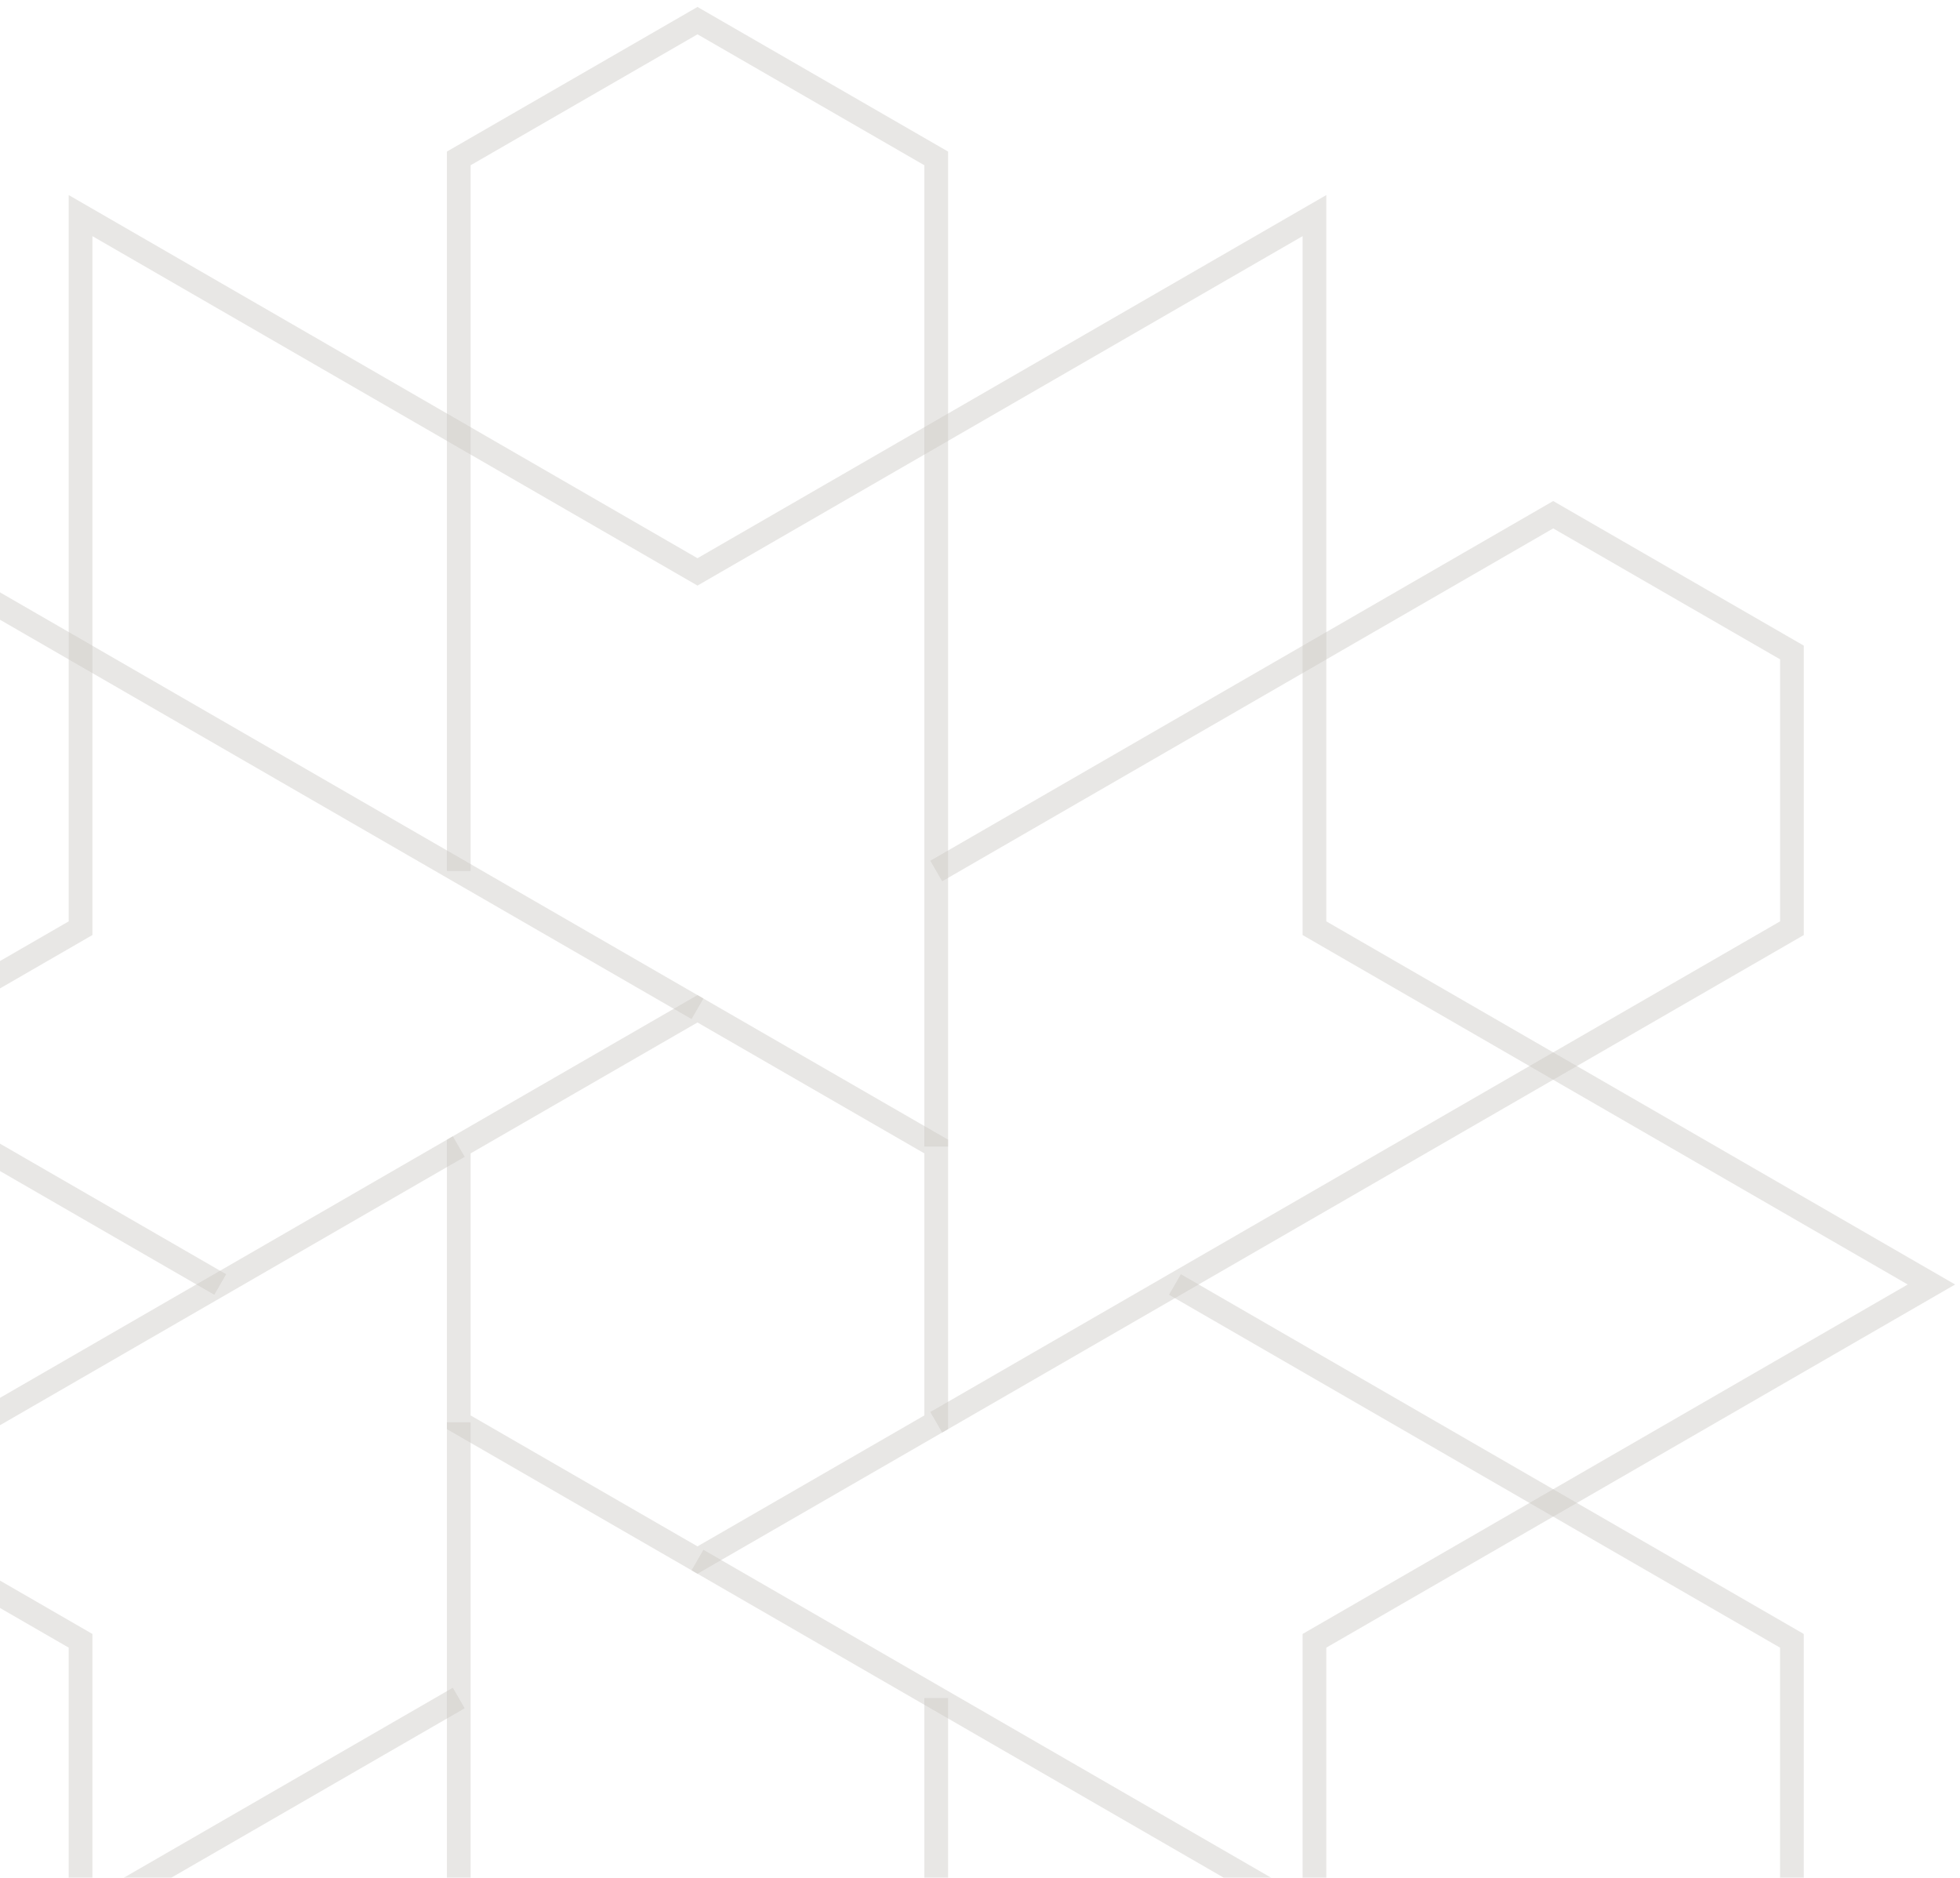 <svg width="95" height="91" viewBox="0 0 95 91" fill="none" xmlns="http://www.w3.org/2000/svg">
<g opacity="0.4">
<path d="M63.711 79.515L93.615 62.248L63.711 44.982V10.448L33.807 27.715L3.904 10.448V44.982L-26 62.248L3.904 79.515V114.041L33.807 96.774L63.711 114.041V79.515Z" stroke="#736D5F" stroke-opacity="0.4" stroke-width="1.15" stroke-miterlimit="10"/>
<path d="M45.378 55.563V7.677L33.807 1L22.236 7.677V42.21" stroke="#736D5F" stroke-opacity="0.4" stroke-width="1.15" stroke-miterlimit="10"/>
<path d="M22.236 68.925L33.807 75.602L45.378 68.925V55.563L33.807 48.887L22.236 55.563V68.925Z" stroke="#736D5F" stroke-opacity="0.4" stroke-width="1.15" stroke-miterlimit="10"/>
<path d="M22.236 68.925V116.812L33.807 123.497L45.378 116.812V82.287" stroke="#736D5F" stroke-opacity="0.4" stroke-width="1.15" stroke-miterlimit="10"/>
<path d="M33.807 48.887L-7.667 24.944L-19.238 31.62V44.982L10.674 62.248" stroke="#736D5F" stroke-opacity="0.4" stroke-width="1.15" stroke-miterlimit="10"/>
<path d="M33.807 75.602L75.281 99.553L86.852 92.868V79.515L56.949 62.248" stroke="#736D5F" stroke-opacity="0.4" stroke-width="1.15" stroke-miterlimit="10"/>
<path d="M22.236 55.563L-19.238 79.515V92.868L-7.667 99.553L22.236 82.287" stroke="#736D5F" stroke-opacity="0.4" stroke-width="1.15" stroke-miterlimit="10"/>
<path d="M45.379 68.925L86.854 44.982V31.62L75.283 24.944L45.379 42.21" stroke="#736D5F" stroke-opacity="0.4" stroke-width="1.15" stroke-miterlimit="10"/>
</g>
</svg>
